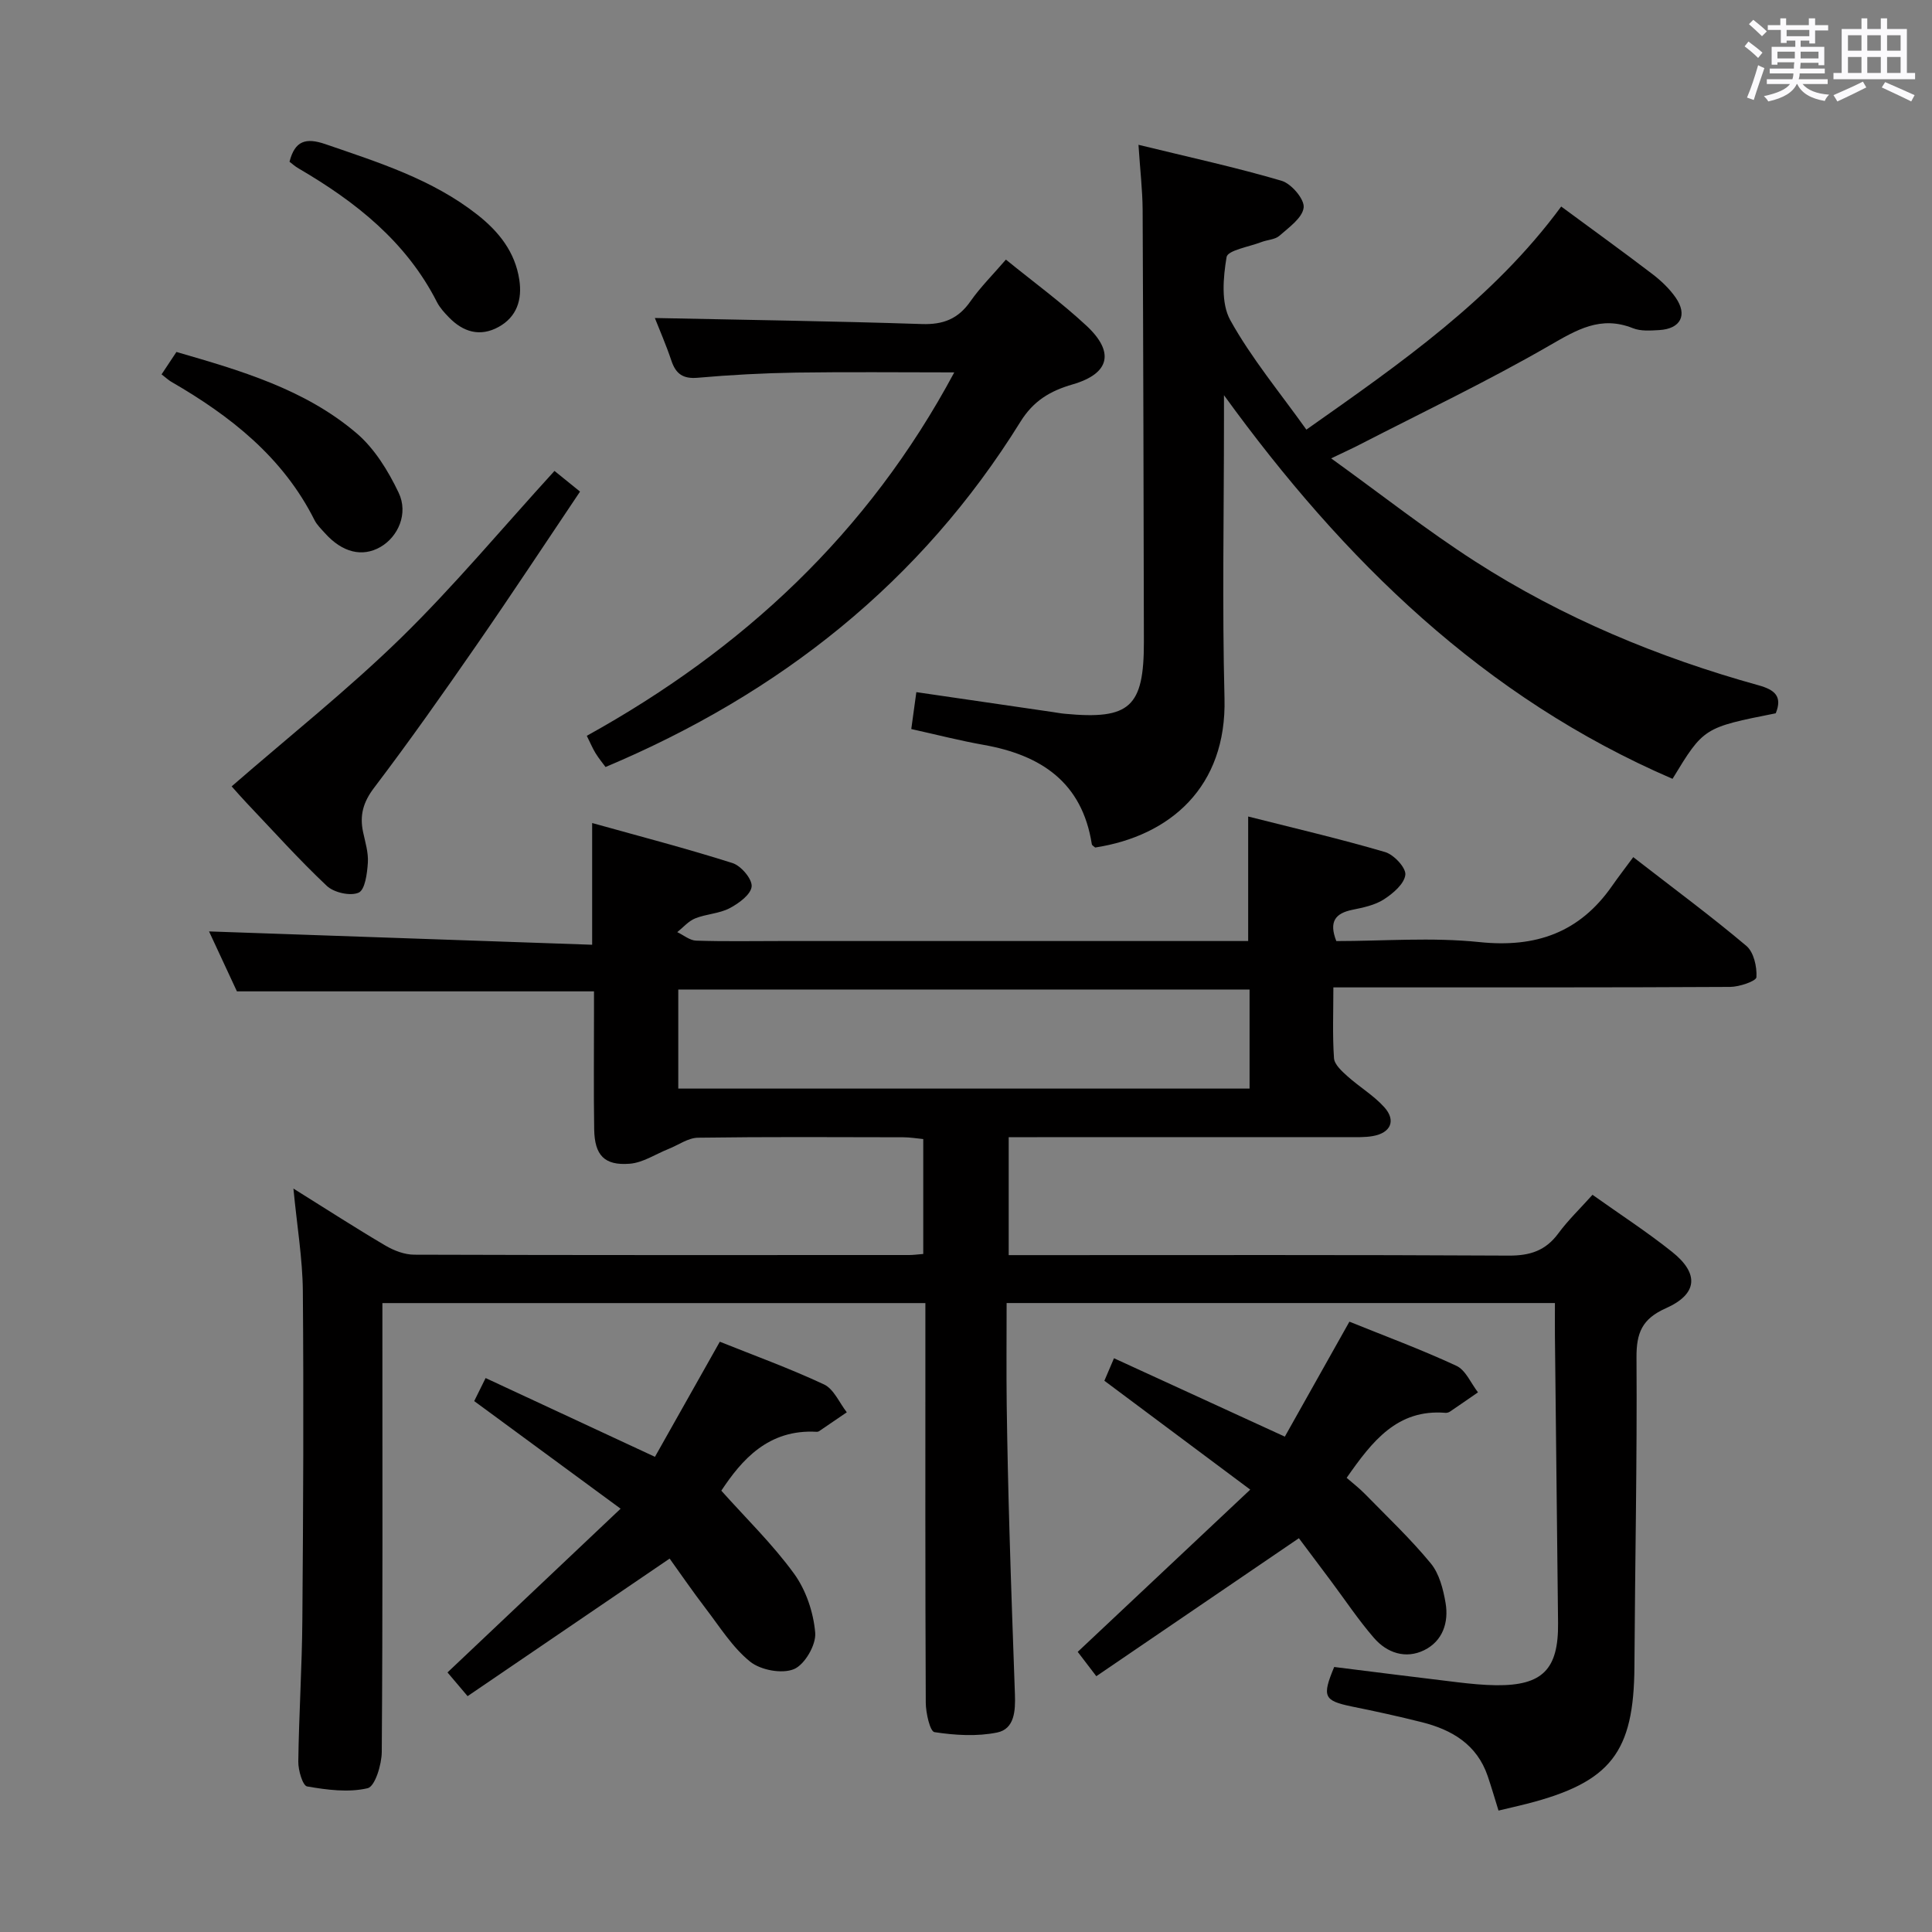<svg enable-background="new 0 0 400 400" viewBox="0 0 400 400" xmlns="http://www.w3.org/2000/svg"><rect x="0" y="0" width="400" height="400" fill="#808080" stroke="none"/><path d="m361.2 9.6.8-1c.9.7 1.9 1.4 2.9 2.3l-.9 1.1c-1-1-2-1.8-2.8-2.4zm.5 10.6c.9-2.1 1.6-4.3 2.3-6.7.4.2.8.4 1.3.6-.7 2.1-1.5 4.3-2.2 6.6zm.4-15.2.9-.9c1 .8 2 1.6 2.8 2.4l-1 1c-.9-.9-1.8-1.7-2.7-2.5zm12.5-1.2h1.2v1.4h2.7v1.1h-2.7v2.7h-1.2v-.6h-1.8v1.3h4.9v3.8h-1.2v-.5h-3.7c0 .4-.1.9-.1 1.2h5.1v1h-5.2c0 .5-.1.9-.2 1.2h6v1h-5.2c1.1 1.3 2.9 2 5.5 2.2-.4.4-.7.8-.9 1.3-2.9-.5-4.8-1.6-5.7-3.5h-.1c-.8 1.7-2.7 2.9-5.9 3.6-.2-.4-.6-.8-.9-1.1 2.8-.6 4.6-1.4 5.4-2.5h-4.8v-1h5.3c.1-.3.2-.7.2-1.2h-4.9v-1h5c0-.4 0-.8.1-1.3h-3.5v.5h-1.2v-3.7h4.9v-1.3h-1.8v.5h-1.2v-2.7h-2.7v-1h2.6v-1.4h1.2v1.4h4.7v-1.4zm-6.6 8.3h3.6c0-.4 0-.9 0-1.4h-3.6zm1.9-4.6h4.7v-1.3h-4.7zm6.6 3.2h-3.7v1.4h3.7z" fill="#fbfafc"/><path d="m385.3 3.8h1.3v2.2h2.8v-2.2h1.3v2.2h4.1v9.1h1.7v1.3h-16.9v-1.3h1.7v-9.1h4.1v-2.2zm.4 13.1.7 1.2c-1.8.9-3.8 1.9-6 2.9-.2-.4-.5-.8-.8-1.3 2.3-1 4.3-1.9 6.1-2.8zm-3.1-6.4h2.8v-3.2h-2.8zm0 4.6h2.8v-3.3h-2.8zm4-4.6h2.8v-3.2h-2.8zm0 4.6h2.8v-3.3h-2.8zm3.7 1.9c2.1.9 4.1 1.8 6.1 2.7l-.7 1.3c-2.2-1.1-4.2-2-6.1-2.9zm3.2-9.7h-2.8v3.2h2.8v-3.1zm-2.8 7.8h2.8v-3.3h-2.8z" fill="#fbfafc"/><g fill="#010000"><path d="m276.23 345.13c8.5 1.06 17.04 2.15 25.59 3.17 2.64.31 5.3.58 7.95.61 9.59.09 12.91-3.28 12.81-12.88-.21-19.81-.43-39.63-.65-59.44-.02-2.15 0-4.3 0-6.81-37.76 0-75.18 0-113.52 0 0 7.04-.07 14.12.02 21.2.12 8.82.32 17.63.58 26.44.32 11.14.73 22.28 1.12 33.42.11 3.3-.05 7.12-3.69 7.86-4.18.85-8.72.57-12.97-.08-.92-.14-1.79-3.97-1.8-6.11-.12-25.5-.08-50.99-.08-76.49 0-1.96 0-3.92 0-6.23-37.6 0-74.66 0-112.42 0v5.94c0 29 .08 57.99-.13 86.99-.02 2.63-1.4 7.15-2.92 7.51-3.97.93-8.41.35-12.54-.37-.91-.16-1.85-3.36-1.82-5.15.13-9.81.77-19.62.84-29.43.18-22.66.29-45.32.1-67.98-.06-6.7-1.2-13.39-1.95-21.22 6.99 4.36 12.94 8.21 19.04 11.8 1.77 1.04 3.97 1.89 5.98 1.89 34.16.11 68.33.08 102.49.07.82 0 1.65-.12 2.89-.22 0-7.79 0-15.53 0-23.79-1.3-.12-2.73-.37-4.15-.37-14.17-.03-28.33-.11-42.49.09-2.04.03-4.05 1.51-6.08 2.32-2.69 1.07-5.31 2.86-8.07 3.07-5.24.41-7.25-1.77-7.34-7.11-.13-8-.03-16-.04-24 0-1.62 0-3.24 0-4.58-24.76 0-49 0-73.93 0-1.75-3.78-3.89-8.37-5.77-12.41 26.32.92 52.64 1.83 79.32 2.76 0-8.84 0-16.55 0-25.2 9.82 2.74 19.52 5.26 29.06 8.29 1.77.56 4.09 3.3 3.96 4.84-.14 1.66-2.66 3.51-4.55 4.5-2.15 1.13-4.84 1.19-7.13 2.11-1.4.56-2.49 1.87-3.72 2.85 1.3.61 2.59 1.72 3.91 1.76 5.83.19 11.66.08 17.5.08h90.99 5.8c0-8.47 0-16.64 0-25.78 9.56 2.42 19.04 4.63 28.35 7.36 1.82.53 4.36 3.26 4.19 4.71-.22 1.88-2.55 3.87-4.45 5.09-1.88 1.21-4.29 1.7-6.54 2.16-3.48.72-4.89 2.42-3.3 6.47 9.73 0 19.78-.82 29.64.21 11.7 1.22 20.72-1.98 27.44-11.61 1.33-1.91 2.76-3.75 4.4-5.98 8.61 6.68 16.21 12.29 23.42 18.38 1.53 1.29 2.21 4.32 2.08 6.48-.05.81-3.53 2-5.45 2.01-25.16.14-50.33.09-75.49.1-1.98 0-3.95 0-6.65 0 0 5.17-.2 9.93.13 14.66.09 1.31 1.63 2.69 2.78 3.73 2.47 2.22 5.42 3.96 7.62 6.4 2.5 2.77 1.36 5.34-2.36 5.99-1.62.29-3.32.22-4.98.22-21.5.01-43 .01-64.49.01-1.82 0-3.64 0-5.92 0v24.42h5.56c32.66 0 65.33-.08 97.99.1 4.39.02 7.6-1.02 10.23-4.58 2.04-2.77 4.56-5.18 7.09-8.01 5.72 4.07 11.31 7.69 16.48 11.82 5.65 4.5 5.3 8.74-1.29 11.67-4.91 2.18-6.12 5.08-6.08 10.23.14 21.31-.31 42.63-.43 63.94-.1 17.76-4.87 23.96-22.24 28.42-1.91.49-3.83.91-5.9 1.41-.76-2.45-1.45-4.82-2.24-7.15-2.23-6.53-7.39-9.58-13.64-11.15-4.82-1.21-9.68-2.28-14.56-3.26-5.71-1.2-6.14-2.03-3.58-8.17zm-135.8-119.75h118.28c0-7.07 0-13.69 0-20.51-39.57 0-78.91 0-118.28 0z"/><path d="m235.71 29.98c10.47 2.56 20.15 4.66 29.63 7.45 2.02.59 4.76 3.82 4.57 5.53-.24 2.14-3.05 4.12-5.03 5.86-.91.8-2.5.82-3.73 1.3-2.54.98-6.97 1.7-7.2 3.1-.71 4.26-1.18 9.55.76 13.05 4.39 7.92 10.29 15 15.76 22.68 19.5-13.74 38.64-27 52.76-46.19 6.52 4.81 12.72 9.28 18.8 13.92 1.83 1.39 3.59 3.05 4.89 4.92 2.53 3.63 1.04 6.48-3.39 6.74-1.81.1-3.83.26-5.45-.39-6.69-2.67-11.63.33-17.32 3.61-12.79 7.38-26.15 13.75-39.29 20.51-1.47.76-2.97 1.44-5.87 2.83 10.4 7.49 19.77 14.88 29.77 21.31 18.15 11.67 37.93 19.9 58.71 25.67 3.31.92 5.01 2.25 3.57 5.8-14.92 2.96-14.92 2.96-21.37 13.57-39.04-16.84-68.09-45.24-92.87-79.43v5.28c0 19.16-.38 38.33.11 57.48.47 18.36-11.25 28.49-26.77 30.89-.26-.24-.66-.43-.7-.68-2-12.82-10.51-18.46-22.39-20.57-4.87-.86-9.68-2.1-14.99-3.28.37-2.65.69-5.03 1.05-7.64 9.71 1.42 19 2.78 28.3 4.13.82.12 1.64.28 2.47.35 13.43 1.27 16.36-1.39 16.34-14.9-.06-29.82-.12-59.65-.26-89.47-.03-4.09-.52-8.18-.86-13.43z"/><path d="m135.58 65.84c18.47.39 36.88.64 55.27 1.25 4.43.15 7.52-1.06 10.06-4.69 2.08-2.97 4.7-5.57 7.35-8.65 5.7 4.63 11.45 8.83 16.64 13.65 5.92 5.49 4.89 9.94-2.81 12.18-4.7 1.36-8.14 3.42-10.82 7.74-20.6 33.21-49.79 56.27-85.9 71.48-.59-.8-1.4-1.78-2.06-2.85-.6-.97-1.04-2.04-1.82-3.61 32.18-17.82 58.18-41.83 76.08-75.24-11.29 0-21.99-.12-32.69.04-6.81.11-13.63.47-20.41 1.07-3.08.27-4.56-.81-5.48-3.58-1.09-3.25-2.47-6.4-3.41-8.79z"/><path d="m98.18 290.08c.61-1.22 1.4-2.82 2.36-4.77 11.47 5.34 22.74 10.58 35.06 16.31 4.27-7.58 8.7-15.44 13.43-23.83 6.95 2.79 14.41 5.49 21.57 8.84 2.03.95 3.17 3.79 4.72 5.77-1.92 1.31-3.83 2.62-5.75 3.92-.13.09-.32.13-.48.12-10.05-.59-15.57 5.88-19.75 12.19 5.13 5.74 10.62 11.07 15.06 17.18 2.48 3.41 4.03 8.04 4.38 12.25.21 2.49-2.18 6.6-4.41 7.52-2.48 1.02-6.89.2-9.07-1.56-3.65-2.94-6.28-7.2-9.2-11.01-2.71-3.54-5.23-7.22-7.46-10.32-14.14 9.63-27.82 18.93-41.83 28.48-1.88-2.22-3.13-3.69-4.16-4.91 11.8-11.16 23.42-22.15 35.84-33.9-10.83-7.97-20.44-15.03-30.31-22.28z"/><path d="m226.98 347.04c-1.82-2.38-3-3.92-3.85-5.04 11.77-11.07 23.24-21.86 35.72-33.59-10.6-7.91-20.21-15.09-30.2-22.54.52-1.21 1.14-2.67 1.99-4.66 11.71 5.37 23.13 10.62 35.37 16.23 4.34-7.72 8.68-15.46 13.37-23.8 7.24 2.93 14.84 5.74 22.16 9.14 1.92.89 3 3.61 4.46 5.49-1.93 1.33-3.85 2.67-5.79 3.98-.26.18-.64.29-.95.26-9.97-.81-15.16 5.88-20.45 13.46 1.14 1 2.53 2.06 3.74 3.29 4.63 4.74 9.47 9.31 13.67 14.41 1.77 2.14 2.58 5.35 3.07 8.2.69 4.04-.6 7.91-4.44 9.79-3.83 1.87-7.69.57-10.39-2.55-3.25-3.75-6.01-7.92-8.99-11.9-2.28-3.05-4.57-6.1-6.55-8.74-14.11 9.6-27.91 19.01-41.94 28.57z"/><path d="m114.8 97.5c1.78 1.44 3.31 2.68 5.29 4.28-7.17 10.66-14.18 21.32-21.44 31.8-6.9 9.97-13.89 19.89-21.22 29.55-2.25 2.97-2.99 5.69-2.26 9.13.45 2.11 1.13 4.27.99 6.37-.14 2.19-.58 5.59-1.9 6.18-1.71.76-5.11 0-6.59-1.39-5.8-5.46-11.13-11.42-16.63-17.2-1.03-1.08-2-2.21-3.08-3.41 11.79-10.26 24-19.95 35.09-30.77 11.04-10.8 20.96-22.72 31.75-34.54z"/><path d="m33.45 77.51c1.11-1.67 2.01-3.03 3.08-4.64 13.29 3.85 26.59 7.7 37.3 16.83 3.72 3.17 6.56 7.81 8.7 12.3 2.07 4.33-.12 9.15-3.77 11.25-3.76 2.16-7.89 1.14-11.48-2.86-.78-.87-1.66-1.71-2.17-2.72-6.54-13.03-17.4-21.55-29.67-28.64-.56-.33-1.04-.79-1.99-1.52z"/><path d="m59.94 33.49c1.11-4.37 3.39-5.03 7.42-3.65 11.01 3.79 22.12 7.26 31.47 14.61 4.46 3.51 7.82 7.72 8.69 13.49.62 4.09-.51 7.67-4.29 9.75-3.85 2.12-7.36 1.05-10.31-2.01-.92-.95-1.86-1.97-2.45-3.13-6.37-12.53-16.84-20.78-28.64-27.67-.71-.4-1.32-.96-1.89-1.39z"/></g></svg>